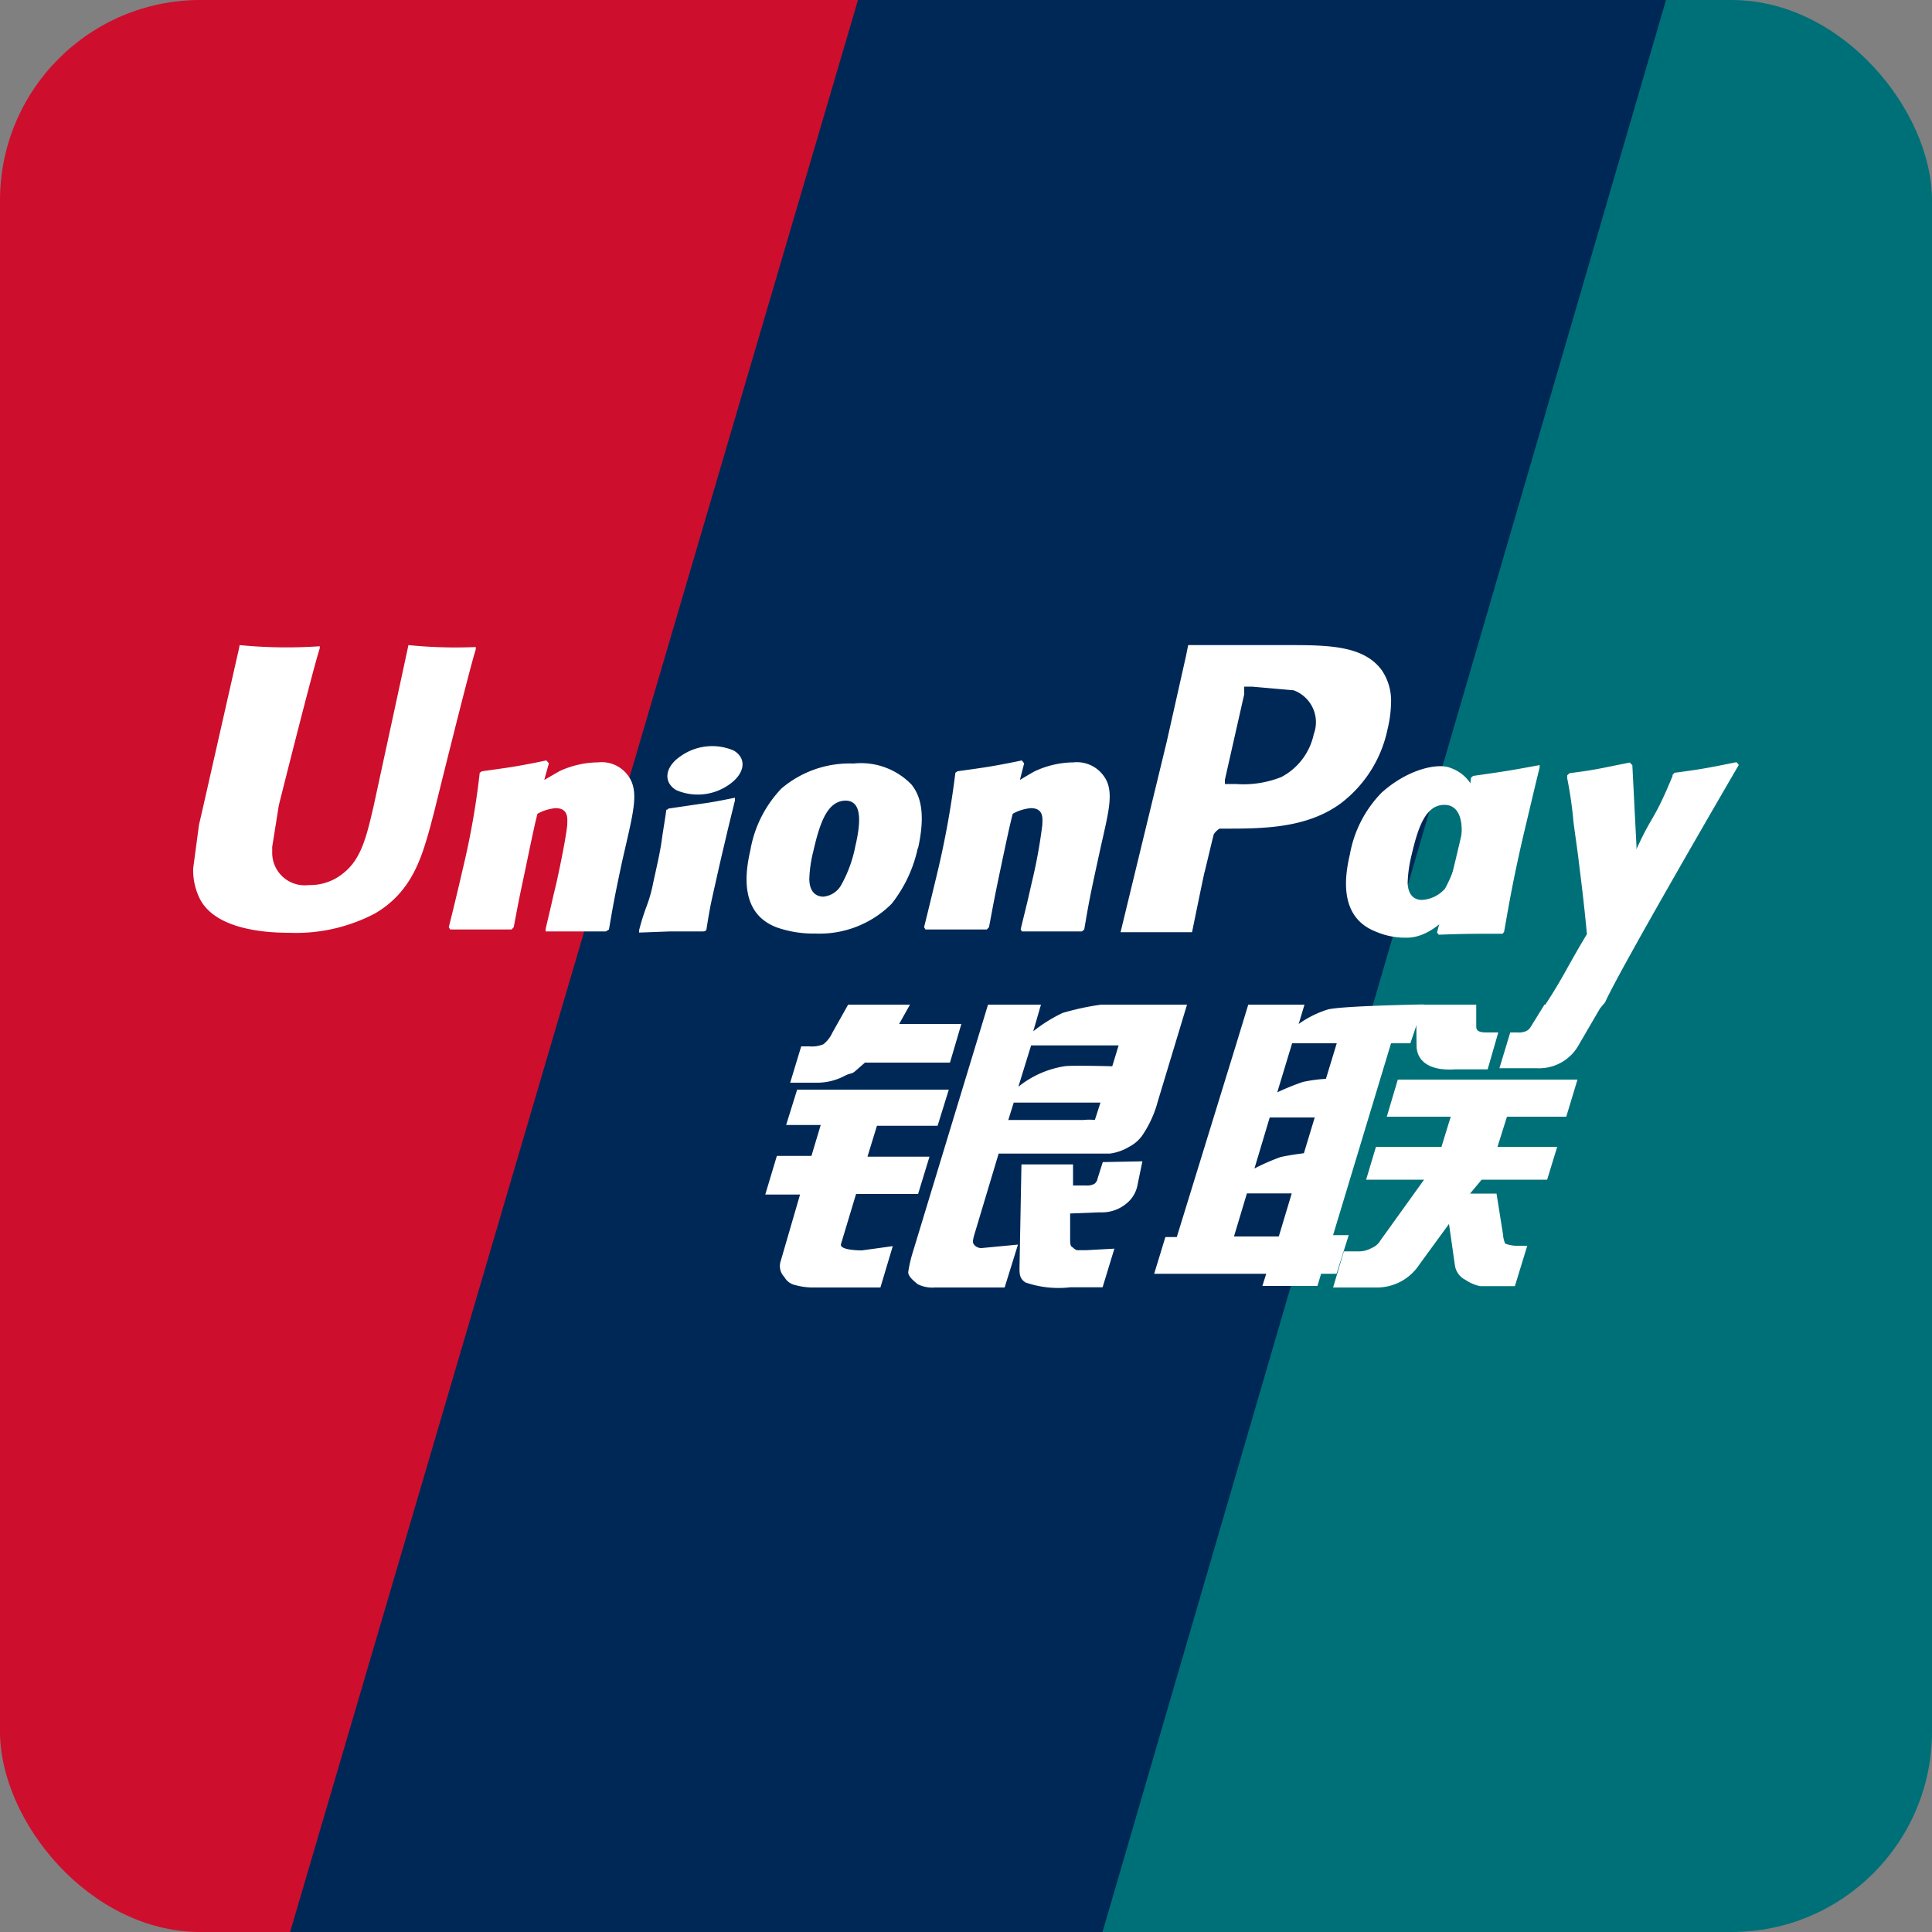 <svg id="Laag_1" data-name="Laag 1" xmlns="http://www.w3.org/2000/svg" xmlns:xlink="http://www.w3.org/1999/xlink" viewBox="0 0 100 100"><rect x="0" y="0" width="100" height="100" fill="#808080" stroke="none"/><defs><style>.cls-1{fill:none;}.cls-2{clip-path:url(#clip-path);}.cls-3{fill:#ce0e2d;}.cls-4{fill:#002856;}.cls-5{fill:#007078;}.cls-6,.cls-7{fill:#fff;}.cls-6{fill-rule:evenodd;}</style><clipPath id="clip-path"><rect class="cls-1" width="100" height="100" rx="10.37"/></clipPath></defs><g class="cls-2"><rect class="cls-3" x="-3.67" y="-58.22" width="40.68" height="164.99" transform="translate(7.52 -3.72) rotate(16.38)"/><rect class="cls-4" x="34.99" y="-47.53" width="40.68" height="164.99" transform="translate(12.11 -14.19) rotate(16.38)"/><rect class="cls-5" x="73.48" y="-36.21" width="40.68" height="164.99" transform="matrix(0.96, 0.28, -0.28, 0.96, 16.86, -24.58)"/></g><path class="cls-6" d="M63.87,64h2.32l.67-2.23H64.54Zm1.85-6.16-.79,2.64a11.34,11.34,0,0,1,1.35-.59c.48-.11,1.21-.2,1.21-.2l.56-1.85H65.72M66.88,54l-.77,2.54A13,13,0,0,1,67.44,56a7.93,7.93,0,0,1,1.19-.16L69.19,54H66.88M72,54l-3,9.93h.81l-.63,2h-.8l-.19.63H65.34l.2-.63h-5.8l.58-1.9h.59L64,54l.61-2h2.91l-.3,1a5.34,5.34,0,0,1,1.51-.75c.73-.19,4.95-.26,4.95-.26L73,54H72"/><path class="cls-7" d="M73.3,52h3.11l0,1.15c0,.2.15.29.51.29h.63L77,55.35H75.32c-1.45.1-2-.52-2-1.23Z"/><path class="cls-7" d="M73.71,61.06h-3l.51-1.7h3.39l.48-1.56H71.78l.57-1.92h9.3l-.58,1.92H78l-.49,1.56H80.6l-.52,1.7H76.69l-.6.72h1.37l.34,2.14a1.27,1.27,0,0,0,.11.45,1.83,1.83,0,0,0,.72.11h.42l-.64,2.09H77.35l-.74,0a2.05,2.05,0,0,1-.75-.32,1,1,0,0,1-.55-.73L75,63.35l-1.54,2.11a2.62,2.62,0,0,1-2.27,1.18H69l.56-1.87h.83a1.33,1.33,0,0,0,.6-.17.91.91,0,0,0,.45-.38Z"/><path class="cls-7" d="M41.26,56.4h7.85l-.58,1.87H45.39l-.49,1.6h3.21l-.59,1.93H44.31l-.78,2.59c-.09.29.77.33,1.08.33l1.6-.22-.64,2.14H42a3.46,3.46,0,0,1-.82-.12.84.84,0,0,1-.58-.42.81.81,0,0,1-.19-.83l1-3.44H39.61l.6-2H42l.48-1.6H40.69Z"/><path class="cls-7" d="M46.54,53h3.22l-.59,2h-4.4l-.47.41c-.21.2-.28.12-.55.26a3.05,3.05,0,0,1-1.44.37H40.9l.57-1.88h.42a1.55,1.55,0,0,0,.73-.11,1.65,1.65,0,0,0,.47-.61L43.9,52h3.2Z"/><path class="cls-6" d="M52.71,56.25a5.07,5.07,0,0,1,2.38-1.06c.35-.06,2.48,0,2.48,0l.33-1.08H53.37Zm4.25.82H52.47l-.28.9h3.89a2.78,2.78,0,0,1,.59,0l.29-.9M51.14,52h2.74l-.4,1.38A7.79,7.79,0,0,1,55,52.43a13.52,13.52,0,0,1,2-.43l4.44,0-1.51,5a5.76,5.76,0,0,1-.74,1.67,1.88,1.88,0,0,1-.75.69,2.57,2.57,0,0,1-1,.35c-.29,0-.74,0-1.36,0H51.69l-1.2,4c-.12.39-.17.58-.09.69a.48.48,0,0,0,.4.2l1.89-.18L52,66.64h-2.1c-.68,0-1.16,0-1.51,0a1.69,1.69,0,0,1-.89-.17c-.2-.17-.5-.4-.49-.63a7,7,0,0,1,.25-1.07L51.14,52"/><path class="cls-7" d="M59.13,60.11l-.25,1.21a1.6,1.6,0,0,1-.49.9,2,2,0,0,1-1.47.53l-1.53.06v1.37c0,.38.09.34.15.4a.57.57,0,0,0,.2.13l.48,0,1.46-.08-.61,2H55.39a5.22,5.22,0,0,1-2.31-.25c-.28-.18-.32-.4-.31-.78l.1-5.33h2.67l0,1.09h.64a.88.88,0,0,0,.46-.08.44.44,0,0,0,.17-.28l.27-.85Z"/><path class="cls-7" d="M21.14,33.39c-.09.44-1.8,8.32-1.8,8.33-.37,1.59-.64,2.73-1.55,3.46a2.7,2.7,0,0,1-1.81.63,1.68,1.68,0,0,1-1.89-1.61l0-.37s.34-2.13.34-2.14,1.8-7.18,2.12-8.13a.89.89,0,0,0,0-.11,25.17,25.17,0,0,1-4.15-.06c0,.08-.11.53-.11.53L10.46,42l-.16.69L10,44.94a3.3,3.3,0,0,0,.39,1.67c.84,1.46,3.21,1.67,4.56,1.67a8.78,8.78,0,0,0,4.46-1c1.91-1.12,2.41-2.89,2.85-4.45l.21-.8s1.84-7.46,2.16-8.43a.24.24,0,0,1,0-.11A24.45,24.45,0,0,1,21.14,33.39Z"/><path class="cls-7" d="M31.36,48.21c-1.23,0-1.68,0-3.12,0l0-.11c.12-.55.26-1.09.38-1.65l.18-.75c.26-1.17.52-2.53.56-3,0-.25.11-.87-.6-.87a2.37,2.37,0,0,0-.94.29c-.17.62-.52,2.37-.69,3.17-.36,1.68-.38,1.88-.54,2.7l-.11.12c-1.27,0-1.72,0-3.18,0l-.07-.12c.25-1,.49-2,.72-3A40.43,40.43,0,0,0,24.83,40l.12-.08c1.44-.2,1.78-.24,3.33-.56l.13.15-.24.86.78-.45a4.84,4.84,0,0,1,2-.46,1.69,1.69,0,0,1,1.74,1c.29.7.1,1.56-.29,3.26l-.2.87c-.4,1.88-.46,2.23-.68,3.52Z"/><path class="cls-7" d="M36.39,48.21c-.75,0-1.23,0-1.7,0l-1.61.06,0-.06,0-.06a11.33,11.33,0,0,1,.38-1.22,7.34,7.34,0,0,0,.35-1.24c.22-1,.36-1.61.44-2.19s.16-1,.24-1.59l.05,0,.06-.06,1.7-.25c.48-.06,1-.16,1.74-.31l0,.07,0,.07c-.14.58-.29,1.17-.43,1.77s-.28,1.18-.41,1.76c-.28,1.25-.39,1.72-.45,2.05s-.09.49-.19,1.13l-.08.06Z"/><path class="cls-7" d="M44.27,43.81a6.75,6.75,0,0,1-.73,2,1.18,1.18,0,0,1-.92.6c-.1,0-.72,0-.73-.91a6.65,6.65,0,0,1,.2-1.41c.33-1.44.71-2.65,1.69-2.65C44.55,41.46,44.61,42.36,44.27,43.81Zm3.24.13c.43-1.9.1-2.79-.33-3.33a3.64,3.64,0,0,0-3-1.09,5.45,5.45,0,0,0-3.73,1.29A6.13,6.13,0,0,0,38.84,44c-.27,1.17-.57,3.27,1.36,4a5.73,5.73,0,0,0,2,.32,5.27,5.27,0,0,0,3.95-1.54,7,7,0,0,0,1.36-2.91"/><path class="cls-7" d="M77.77,48.33c-1.49,0-1.92,0-3.3.05l-.09-.11c.37-1.42.75-2.84,1.08-4.27a30.25,30.25,0,0,0,.68-3.75l.11-.09c1.48-.21,1.9-.27,3.44-.56l0,.13c-.29,1.17-.56,2.34-.84,3.51-.57,2.46-.77,3.71-1,5Z"/><path class="cls-7" d="M75.53,44a7.21,7.21,0,0,1-.74,2,1.72,1.72,0,0,1-1.2.58c-.1,0-.71,0-.73-.9a6.83,6.83,0,0,1,.2-1.41c.33-1.41.71-2.61,1.7-2.61C75.53,41.65,75.86,42.52,75.53,44Zm3,.14c.44-1.89-1.32-.17-1.59-.79-.43-1-.16-3-1.88-3.61-.66-.26-2.21.08-3.55,1.29a6.1,6.1,0,0,0-1.64,3.19c-.27,1.15-.58,3.25,1.34,4a3.86,3.86,0,0,0,1.72.31c1.93-.11,3.4-3,4.49-4.17.84-.92,1,.34,1.11-.22"/><path class="cls-7" d="M56,48.21c-1.24,0-1.66,0-3.11,0l-.06-.11c.13-.55.27-1.09.4-1.65l.17-.75a26.68,26.68,0,0,0,.55-3c0-.25.12-.87-.59-.87a2.32,2.32,0,0,0-.94.29c-.17.62-.53,2.37-.7,3.17-.35,1.68-.37,1.88-.53,2.7l-.11.12c-1.27,0-1.71,0-3.18,0l-.07-.12c.25-1,.49-2,.73-3A46.85,46.85,0,0,0,49.45,40l.11-.08c1.43-.2,1.78-.24,3.33-.56l.12.15-.22.86c.25-.15.51-.31.77-.45a4.84,4.84,0,0,1,2-.46,1.71,1.71,0,0,1,1.74,1c.29.7.09,1.56-.3,3.26l-.19.87c-.41,1.88-.47,2.23-.69,3.52Z"/><path class="cls-7" d="M66.69,33.39h-1c-2.68,0-3.75,0-4.19,0l-.11.55-1,4.45L58,48.25c2.34,0,3.3,0,3.7,0,.09-.44.63-3.08.64-3.08s.46-1.94.49-2a1.06,1.06,0,0,1,.29-.28h.21c2,0,4.29,0,6.07-1.31a6.46,6.46,0,0,0,2.42-3.84A6.23,6.23,0,0,0,72,36.4a2.81,2.81,0,0,0-.48-1.71C70.59,33.42,68.78,33.39,66.69,33.39ZM68,38a3.27,3.27,0,0,1-1.68,2.22,5.31,5.31,0,0,1-2.36.36h-.56l0-.22s1-4.43,1-4.42l0-.22,0-.18.4,0,2.16.19A1.76,1.76,0,0,1,68,38"/><path class="cls-7" d="M90,39.59l-.12-.14c-1.53.31-1.8.36-3.21.55l-.1.11s0,0,0,.06v0c-1,2.41-1,1.89-1.87,3.79a1.77,1.77,0,0,0,0-.23l-.21-4.12-.13-.14c-1.6.31-1.64.36-3.12.55l-.12.11s0,.1,0,.16v0a20.68,20.68,0,0,1,.32,2.22c.09.73.21,1.47.29,2.19.15,1.21.23,1.81.41,3.65-1,1.65-1.24,2.27-2.2,3.72l.06.13c1.44-.05,1.78-.05,2.85-.05l.23-.27C83.85,50.14,90,39.59,90,39.59Z"/><path class="cls-7" d="M37.74,40.61c.82-.57.93-1.35.24-1.76a2.82,2.82,0,0,0-2.75.29c-.82.55-.92,1.35-.22,1.76A2.81,2.81,0,0,0,37.74,40.61Z"/><path class="cls-7" d="M82.93,52l-1.2,2.06a2.35,2.35,0,0,1-2.21,1.23l-1.91,0,.56-1.85h.37a.94.94,0,0,0,.45-.07.54.54,0,0,0,.24-.22L79.94,52Z"/></svg>